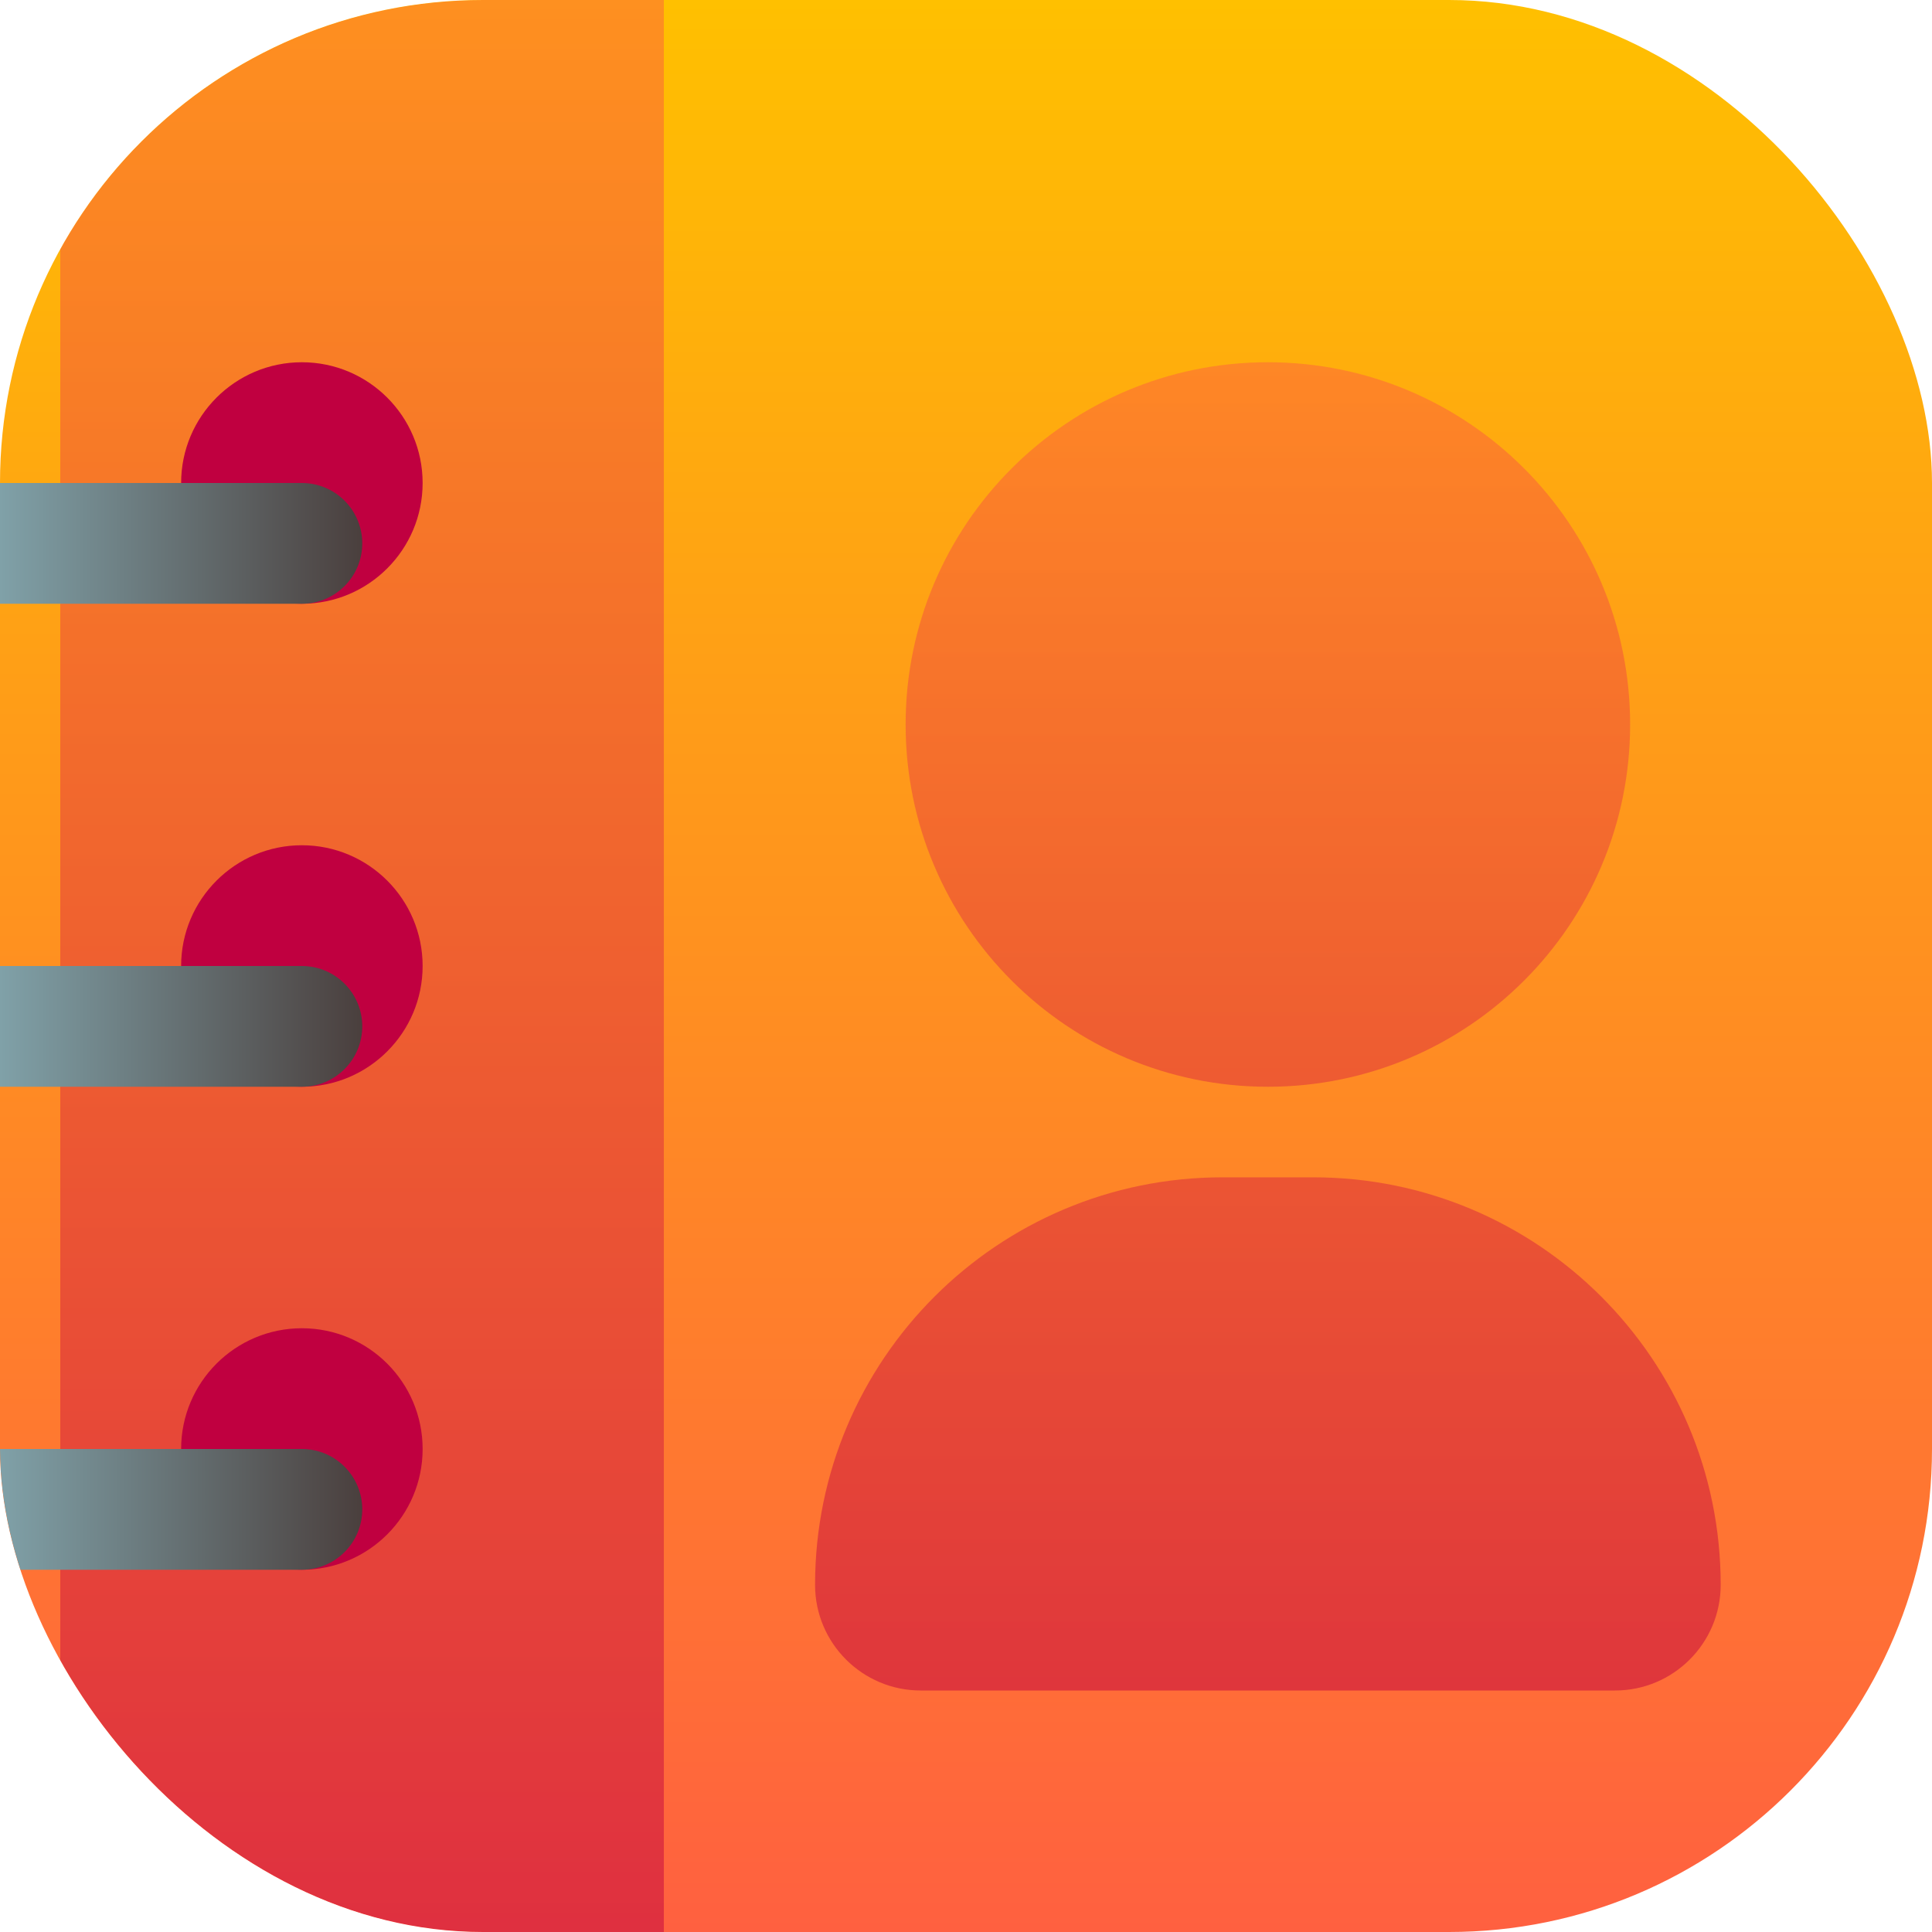 <svg width="16" height="16" viewBox="0 0 16 16" fill="none" xmlns="http://www.w3.org/2000/svg">
<g clip-path="url(#clip0_657_213)">
<rect width="16" height="16" rx="4" fill="url(#paint0_linear_657_213)"/>
<g filter="url(#filter0_di_657_213)">
<rect width="5" height="16" fill="url(#paint1_linear_657_213)" fill-opacity="0.5" shape-rendering="crispEdges"/>
</g>
<g filter="url(#filter1_i_657_213)">
<path fill-rule="evenodd" clip-rule="evenodd" d="M10.5 2.5C8.843 2.5 7.5 3.843 7.5 5.5C7.5 7.157 8.843 8.5 10.5 8.5C12.157 8.5 13.5 7.157 13.5 5.5C13.5 3.843 12.157 2.5 10.5 2.5ZM10.125 9.25C8.261 9.25 6.75 10.761 6.75 12.625C6.75 13.108 7.142 13.5 7.625 13.5H13.375C13.858 13.5 14.25 13.108 14.25 12.625C14.25 10.761 12.739 9.25 10.875 9.25H10.125Z" fill="url(#paint2_linear_657_213)" fill-opacity="0.5"/>
</g>
<path fill-rule="evenodd" clip-rule="evenodd" d="M1.5 4C1.5 3.448 1.948 3 2.5 3C3.052 3 3.5 3.448 3.5 4C3.5 4.552 3.052 5 2.5 5C1.948 5 1.5 4.552 1.5 4ZM1.5 8C1.5 7.448 1.948 7 2.5 7C3.052 7 3.5 7.448 3.5 8C3.5 8.552 3.052 9 2.5 9C1.948 9 1.5 8.552 1.5 8ZM2.5 11C1.948 11 1.5 11.448 1.5 12C1.5 12.552 1.948 13 2.5 13C3.052 13 3.5 12.552 3.5 12C3.5 11.448 3.052 11 2.5 11Z" fill="#C00040"/>
<g filter="url(#filter2_d_657_213)">
<path d="M0 3.5H2.5C2.776 3.5 3 3.724 3 4C3 4.276 2.776 4.5 2.5 4.5H0V3.5Z" fill="url(#paint3_linear_657_213)"/>
</g>
<g filter="url(#filter3_d_657_213)">
<path d="M0 7.5H2.5C2.776 7.5 3 7.724 3 8C3 8.276 2.776 8.5 2.5 8.5H0V7.5Z" fill="url(#paint4_linear_657_213)"/>
</g>
<g filter="url(#filter4_d_657_213)">
<path d="M0 11.5H2.5C2.776 11.5 3 11.724 3 12C3 12.276 2.776 12.5 2.5 12.5H0V11.5Z" fill="url(#paint5_linear_657_213)"/>
</g>
</g>
<defs>
<filter id="filter0_di_657_213" x="-0.5" y="-1" width="7.5" height="18" filterUnits="userSpaceOnUse" color-interpolation-filters="sRGB">
<feFlood flood-opacity="0" result="BackgroundImageFix"/>
<feColorMatrix in="SourceAlpha" type="matrix" values="0 0 0 0 0 0 0 0 0 0 0 0 0 0 0 0 0 0 127 0" result="hardAlpha"/>
<feOffset dx="1"/>
<feGaussianBlur stdDeviation="0.5"/>
<feComposite in2="hardAlpha" operator="out"/>
<feColorMatrix type="matrix" values="0 0 0 0 1 0 0 0 0 1 0 0 0 0 1 0 0 0 0.05 0"/>
<feBlend mode="normal" in2="BackgroundImageFix" result="effect1_dropShadow_657_213"/>
<feBlend mode="normal" in="SourceGraphic" in2="effect1_dropShadow_657_213" result="shape"/>
<feColorMatrix in="SourceAlpha" type="matrix" values="0 0 0 0 0 0 0 0 0 0 0 0 0 0 0 0 0 0 127 0" result="hardAlpha"/>
<feOffset dx="-0.5"/>
<feGaussianBlur stdDeviation="0.5"/>
<feComposite in2="hardAlpha" operator="arithmetic" k2="-1" k3="1"/>
<feColorMatrix type="matrix" values="0 0 0 0 0 0 0 0 0 0 0 0 0 0 0 0 0 0 0.1 0"/>
<feBlend mode="normal" in2="shape" result="effect2_innerShadow_657_213"/>
</filter>
<filter id="filter1_i_657_213" x="6.75" y="2.5" width="7.5" height="11.5" filterUnits="userSpaceOnUse" color-interpolation-filters="sRGB">
<feFlood flood-opacity="0" result="BackgroundImageFix"/>
<feBlend mode="normal" in="SourceGraphic" in2="BackgroundImageFix" result="shape"/>
<feColorMatrix in="SourceAlpha" type="matrix" values="0 0 0 0 0 0 0 0 0 0 0 0 0 0 0 0 0 0 127 0" result="hardAlpha"/>
<feOffset dy="0.5"/>
<feGaussianBlur stdDeviation="0.5"/>
<feComposite in2="hardAlpha" operator="arithmetic" k2="-1" k3="1"/>
<feColorMatrix type="matrix" values="0 0 0 0 0 0 0 0 0 0 0 0 0 0 0 0 0 0 0.1 0"/>
<feBlend mode="normal" in2="shape" result="effect1_innerShadow_657_213"/>
</filter>
<filter id="filter2_d_657_213" x="-0.5" y="3.5" width="4" height="2" filterUnits="userSpaceOnUse" color-interpolation-filters="sRGB">
<feFlood flood-opacity="0" result="BackgroundImageFix"/>
<feColorMatrix in="SourceAlpha" type="matrix" values="0 0 0 0 0 0 0 0 0 0 0 0 0 0 0 0 0 0 127 0" result="hardAlpha"/>
<feOffset dy="0.5"/>
<feGaussianBlur stdDeviation="0.25"/>
<feComposite in2="hardAlpha" operator="out"/>
<feColorMatrix type="matrix" values="0 0 0 0 0 0 0 0 0 0 0 0 0 0 0 0 0 0 0.1 0"/>
<feBlend mode="normal" in2="BackgroundImageFix" result="effect1_dropShadow_657_213"/>
<feBlend mode="normal" in="SourceGraphic" in2="effect1_dropShadow_657_213" result="shape"/>
</filter>
<filter id="filter3_d_657_213" x="-0.5" y="7.5" width="4" height="2" filterUnits="userSpaceOnUse" color-interpolation-filters="sRGB">
<feFlood flood-opacity="0" result="BackgroundImageFix"/>
<feColorMatrix in="SourceAlpha" type="matrix" values="0 0 0 0 0 0 0 0 0 0 0 0 0 0 0 0 0 0 127 0" result="hardAlpha"/>
<feOffset dy="0.5"/>
<feGaussianBlur stdDeviation="0.25"/>
<feComposite in2="hardAlpha" operator="out"/>
<feColorMatrix type="matrix" values="0 0 0 0 0 0 0 0 0 0 0 0 0 0 0 0 0 0 0.1 0"/>
<feBlend mode="normal" in2="BackgroundImageFix" result="effect1_dropShadow_657_213"/>
<feBlend mode="normal" in="SourceGraphic" in2="effect1_dropShadow_657_213" result="shape"/>
</filter>
<filter id="filter4_d_657_213" x="-0.5" y="11.5" width="4" height="2" filterUnits="userSpaceOnUse" color-interpolation-filters="sRGB">
<feFlood flood-opacity="0" result="BackgroundImageFix"/>
<feColorMatrix in="SourceAlpha" type="matrix" values="0 0 0 0 0 0 0 0 0 0 0 0 0 0 0 0 0 0 127 0" result="hardAlpha"/>
<feOffset dy="0.5"/>
<feGaussianBlur stdDeviation="0.25"/>
<feComposite in2="hardAlpha" operator="out"/>
<feColorMatrix type="matrix" values="0 0 0 0 0 0 0 0 0 0 0 0 0 0 0 0 0 0 0.1 0"/>
<feBlend mode="normal" in2="BackgroundImageFix" result="effect1_dropShadow_657_213"/>
<feBlend mode="normal" in="SourceGraphic" in2="effect1_dropShadow_657_213" result="shape"/>
</filter>
<linearGradient id="paint0_linear_657_213" x1="8" y1="0" x2="8" y2="16" gradientUnits="userSpaceOnUse">
<stop stop-color="#FFC000"/>
<stop offset="1" stop-color="#FF6040"/>
</linearGradient>
<linearGradient id="paint1_linear_657_213" x1="2.5" y1="0" x2="2.5" y2="16" gradientUnits="userSpaceOnUse">
<stop stop-color="#FF6040"/>
<stop offset="1" stop-color="#C00040"/>
</linearGradient>
<linearGradient id="paint2_linear_657_213" x1="10.5" y1="2.5" x2="10.5" y2="13.5" gradientUnits="userSpaceOnUse">
<stop stop-color="#FF6040"/>
<stop offset="1" stop-color="#C00040"/>
</linearGradient>
<linearGradient id="paint3_linear_657_213" x1="1.11759e-08" y1="4" x2="3" y2="4" gradientUnits="userSpaceOnUse">
<stop stop-color="#80A1A8"/>
<stop offset="1" stop-color="#4A3F3D"/>
</linearGradient>
<linearGradient id="paint4_linear_657_213" x1="1.11759e-08" y1="8" x2="3" y2="8" gradientUnits="userSpaceOnUse">
<stop stop-color="#80A1A8"/>
<stop offset="1" stop-color="#4A3F3D"/>
</linearGradient>
<linearGradient id="paint5_linear_657_213" x1="1.11759e-08" y1="12" x2="3" y2="12" gradientUnits="userSpaceOnUse">
<stop stop-color="#80A1A8"/>
<stop offset="1" stop-color="#4A3F3D"/>
</linearGradient>
<clipPath id="clip0_657_213">
<rect width="16" height="16" rx="4" fill="white"/>
</clipPath>
</defs>
</svg>
